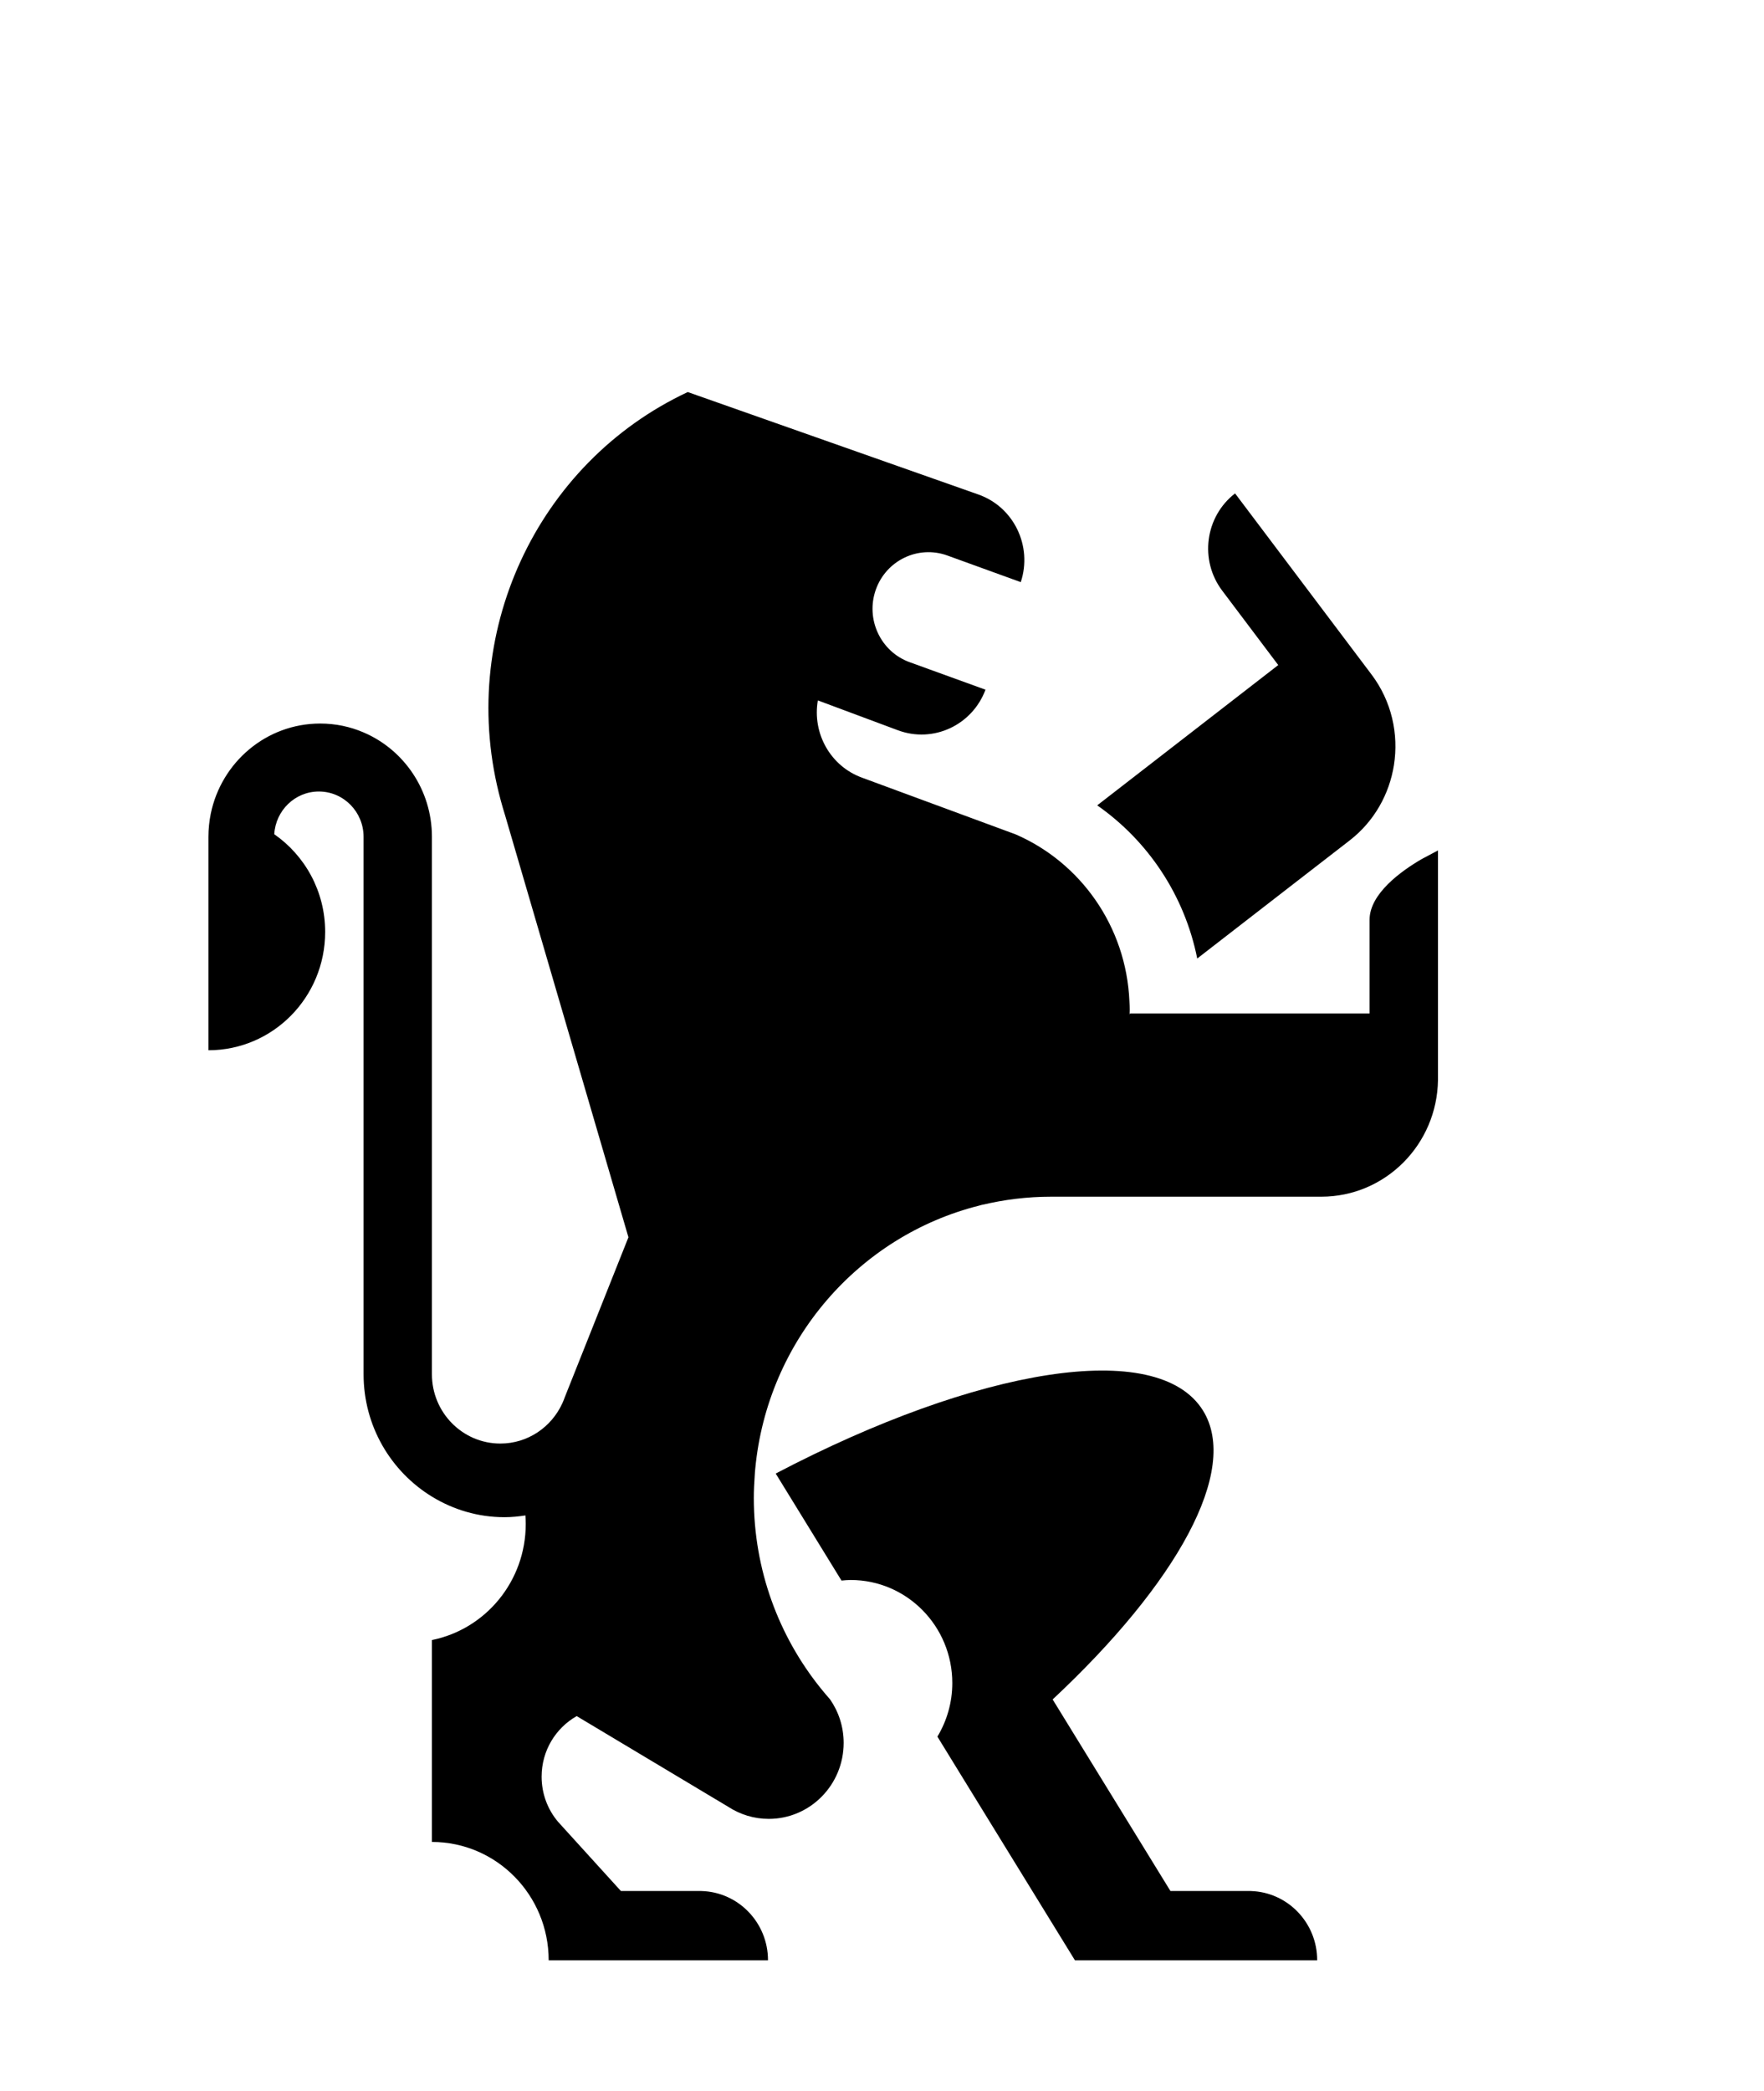<?xml version="1.0" encoding="UTF-8"?>
<svg width="27px" height="32px" viewBox="1 -2 27 32" version="1.1" xmlns="http://www.w3.org/2000/svg" xmlns:xlink="http://www.w3.org/1999/xlink">
    <!-- Generator: Sketch 41.2 (35397) - http://www.bohemiancoding.com/sketch -->
    <title>ic_home</title>
    <desc>Created with Sketch.</desc>
    <defs>
        <filter x="-50%" y="-50%" width="200%" height="200%" filterUnits="objectBoundingBox" id="filter-1">
            <feOffset dx="0" dy="2" in="SourceAlpha" result="shadowOffsetOuter1"></feOffset>
            <feGaussianBlur stdDeviation="2" in="shadowOffsetOuter1" result="shadowBlurOuter1"></feGaussianBlur>
            <feColorMatrix values="0 0 0 0 0   0 0 0 0 0   0 0 0 0 0  0 0 0 0.05 0" type="matrix" in="shadowBlurOuter1" result="shadowMatrixOuter1"></feColorMatrix>
            <feMerge>
                <feMergeNode in="shadowMatrixOuter1"></feMergeNode>
                <feMergeNode in="SourceGraphic"></feMergeNode>
            </feMerge>
        </filter>
    </defs>
    <g id="OPt-2" stroke="none" stroke-width="1" fill="none" fill-rule="evenodd">
        <g id="prog2_pro3_Mobile-Portrait_opt2-Copy-2" transform="translate(-10, -15)" fill="#000000">
            <g id="nav">
                <g id="Group-6" filter="url(#filter-1)">
                    <g id="ic_home" transform="translate(14, 17)">
                        <g id="Group" transform="translate(9.6, 12) scale(-1, 1) translate(-9.6, -12) ">
                            <path d="M1.542,6.862 L2.436,7.554 L3.875,8.669 C4.069,7.7 4.63,6.867 5.406,6.325 L2.635,4.178 L3.493,3.039 C3.844,2.573 3.756,1.907 3.296,1.551 L1.207,4.323 C0.898,4.733 0.79,5.235 0.864,5.708 C0.934,6.15 1.163,6.568 1.542,6.862 L1.542,6.862 Z" id="Shape"></path>
                            <path d="M10.327,16.551 C7.236,14.931 4.483,14.473 3.788,15.585 C3.218,16.499 4.188,18.233 6.088,20.008 L4.285,22.94 L3.057,22.94 C2.492,22.956 2.039,23.424 2.039,24 L3.633,24 L5.747,24 L6.399,22.94 L7.444,21.241 L7.852,20.577 C7.708,20.338 7.624,20.057 7.624,19.757 C7.624,18.886 8.321,18.18 9.18,18.18 C9.227,18.18 9.274,18.185 9.32,18.189 L10.327,16.551 L10.327,16.551 Z" id="Shape"></path>
                            <path d="M18.974,6.453 C18.812,5.665 18.124,5.073 17.299,5.073 C17.064,5.073 16.839,5.121 16.635,5.209 C16.021,5.471 15.589,6.088 15.589,6.807 L15.589,15.031 C15.589,15.617 15.12,16.092 14.542,16.092 C14.121,16.092 13.759,15.84 13.593,15.476 C13.578,15.444 13.565,15.411 13.553,15.377 L12.581,12.935 L14.468,6.481 C14.469,6.477 14.471,6.472 14.472,6.468 C14.495,6.396 14.515,6.323 14.535,6.251 C15.222,3.722 13.986,1.082 11.673,0 L7.23,1.566 C6.684,1.755 6.393,2.356 6.576,2.909 L7.701,2.501 C8.146,2.34 8.636,2.575 8.795,3.025 C8.954,3.476 8.722,3.973 8.277,4.134 L7.116,4.555 C7.319,5.099 7.916,5.377 8.456,5.176 L9.682,4.719 C9.769,5.22 9.492,5.725 9.004,5.902 L6.655,6.769 C5.664,7.198 4.961,8.176 4.913,9.325 C4.911,9.367 4.908,9.409 4.908,9.452 C4.908,9.478 4.911,9.504 4.911,9.53 C4.907,9.518 4.904,9.51 4.904,9.51 L1.237,9.51 L1.237,8.076 C1.237,7.676 0.749,7.327 0.439,7.147 L0.19,7.015 L0.19,10.528 C0.204,11.517 0.997,12.314 1.976,12.314 L6.111,12.314 C6.478,12.314 6.834,12.359 7.175,12.441 C7.158,12.437 7.142,12.431 7.125,12.426 C7.143,12.432 7.161,12.437 7.179,12.441 C7.19,12.444 7.2,12.447 7.211,12.45 C9.054,12.912 10.454,14.514 10.64,16.477 C10.644,16.511 10.646,16.545 10.648,16.58 C10.656,16.694 10.662,16.808 10.662,16.924 C10.662,18.028 10.278,19.042 9.639,19.836 C9.593,19.894 9.544,19.951 9.495,20.007 C9.364,20.196 9.287,20.425 9.287,20.673 C9.287,21.315 9.8,21.836 10.434,21.836 C10.661,21.836 10.873,21.768 11.052,21.652 L13.373,20.263 C13.694,20.445 13.91,20.791 13.91,21.19 C13.91,21.453 13.816,21.694 13.659,21.88 L12.696,22.94 L11.52,22.94 L11.52,22.94 L11.463,22.94 C10.898,22.956 10.445,23.424 10.445,24 L12.538,24 L12.538,24 L13.802,24 C13.802,23 14.602,22.189 15.589,22.189 L15.589,19.099 C14.77,18.934 14.153,18.202 14.153,17.323 C14.153,17.279 14.155,17.236 14.158,17.192 C14.263,17.208 14.369,17.219 14.478,17.219 C14.885,17.219 15.264,17.103 15.589,16.904 C16.215,16.521 16.635,15.827 16.635,15.031 L16.635,6.807 C16.635,6.424 16.942,6.113 17.32,6.113 C17.684,6.113 17.981,6.403 18.002,6.767 C17.532,7.094 17.223,7.641 17.223,8.262 C17.223,9.263 18.023,10.073 19.01,10.073 L19.01,6.807 C19.01,6.686 18.997,6.567 18.974,6.453 L18.974,6.453 Z" id="Shape"></path>
                        </g>
                    </g>
                </g>
            </g>
        </g>
    </g>
</svg>
